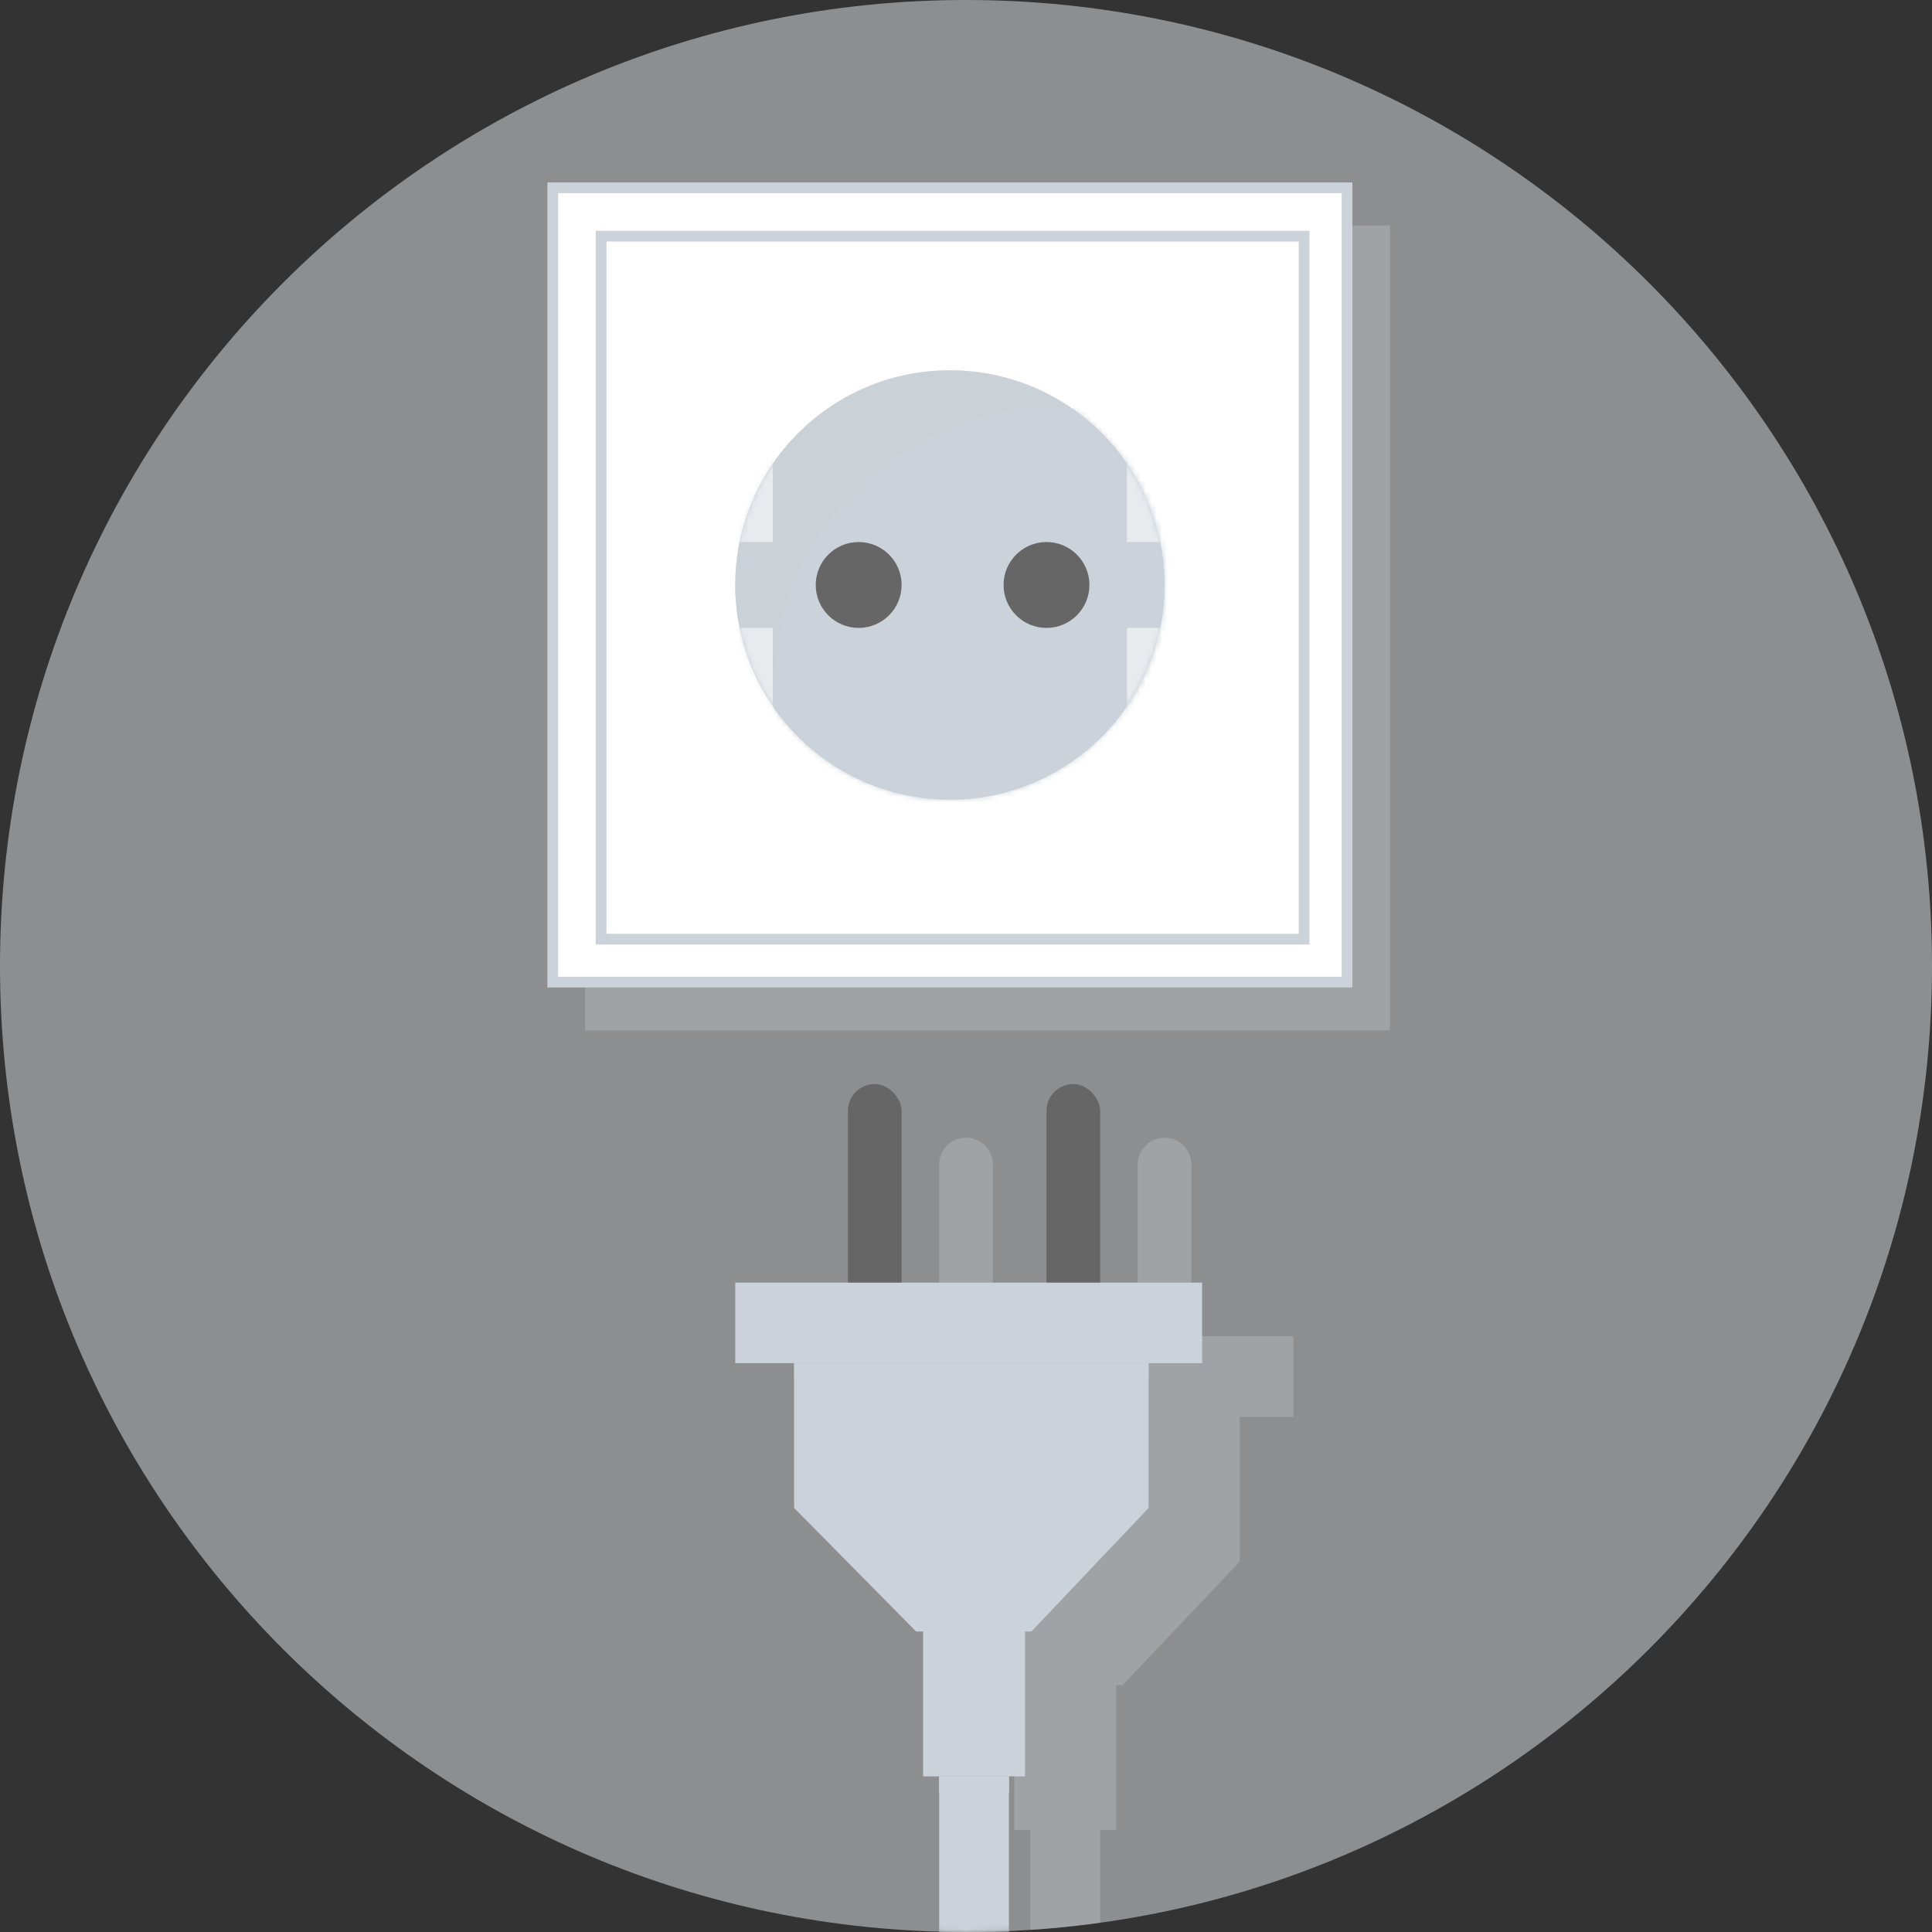 <svg width="360" height="360" xmlns="http://www.w3.org/2000/svg" xmlns:xlink="http://www.w3.org/1999/xlink">
  <rect width="100%" height="100%" fill="#333333" stroke="none"/>
  <defs>
    <circle id="a" cx="40" cy="40" r="40"/>
    <path id="c" d="M148 254h66v27l-21.824 23H170.713L148 281z"/>
    <path id="d" d="M148 254h66v3.127h-66z"/>
    <path d="M360 180c0 99.412-80.589 180-180 180C80.589 360 0 279.412 0 180 0 80.589 80.589 0 180 0c99.411 0 180 80.589 180 180" id="e"/>
    <path id="g" d="M175 331h13v3h-13z"/>
  </defs>
  <g fill="none" fill-rule="evenodd">
    <path d="M360 180c0 99.412-80.589 180-180 180C80.589 360 0 279.412 0 180 0 80.589 80.589 0 180 0c99.411 0 180 80.589 180 180" fill-opacity=".5" fill="#E8EBEE"/>
    <path fill-opacity=".3" fill="#CBD2D9" d="M109 192h150V42H109z"/>
    <path d="M103 183h148V35H103v148z" stroke="#CBD2D9" stroke-width="2" fill="#FFF"/>
    <path d="M112 175h131V44H112v131z" stroke="#CBD2D9" stroke-width="2" fill="#FFF"/>
    <g transform="translate(137 69)">
      <mask id="b" fill="#fff">
        <use xlink:href="#a"/>
      </mask>
      <g fill="#CBD2D9">
        <use style="mix-blend-mode:multiply" xlink:href="#a"/>
        <use fill-opacity=".5" style="mix-blend-mode:multiply" xlink:href="#a"/>
      </g>
      <circle fill="#CBD2D9" mask="url(#b)" cx="60" cy="60" r="53"/>
      <path d="M7 32H-7V-6H7v38zm0 16v40H-7V48H7zm80-16H73V-6h14v38zm0 16v40H73V48h14z" fill="#E8EBEE" mask="url(#b)"/>
    </g>
    <circle fill="#666" cx="160" cy="109" r="8"/>
    <circle fill="#666" cx="195" cy="109" r="8"/>
    <path d="M205 358.278a180.668 180.668 0 0 1-13 1.329V341h-3v-27h-1.287L165 291v-27h-10v-15h20v-32c0-2.761 2.239-5 5-5s5 2.239 5 5v32h27v-32c0-2.761 2.239-5 5-5s5 2.239 5 5v32h19v15h-10v27l-21.824 23H208v27h-3v17.278z" fill="#CBD2D9" fill-opacity=".3"/>
    <rect fill="#666" x="158" y="202" width="10" height="49" rx="5"/>
    <rect fill="#666" x="195" y="202" width="10" height="49" rx="5"/>
    <path fill="#CBD2D9" d="M137 239h87v15h-87z"/>
    <g fill="#CBD2D9">
      <use xlink:href="#c"/>
      <use fill-opacity=".4" style="mix-blend-mode:multiply" xlink:href="#c"/>
    </g>
    <path fill="#CBD2D9" d="M148 254h66v27h-66z"/>
    <g fill="#CBD2D9">
      <use xlink:href="#d"/>
      <use fill-opacity=".4" style="mix-blend-mode:multiply" xlink:href="#d"/>
    </g>
    <path fill="#CBD2D9" d="M172 303h19v28h-19z"/>
    <mask id="f" fill="#fff">
      <use xlink:href="#e"/>
    </mask>
    <use fill-opacity="0" fill="#FFF" xlink:href="#e"/>
    <path fill="#CBD2D9" mask="url(#f)" d="M175 331h13v103h-13z"/>
    <g fill="#CBD2D9">
      <use xlink:href="#g"/>
      <use fill-opacity=".3" style="mix-blend-mode:multiply" xlink:href="#g"/>
    </g>
  </g>
</svg>
